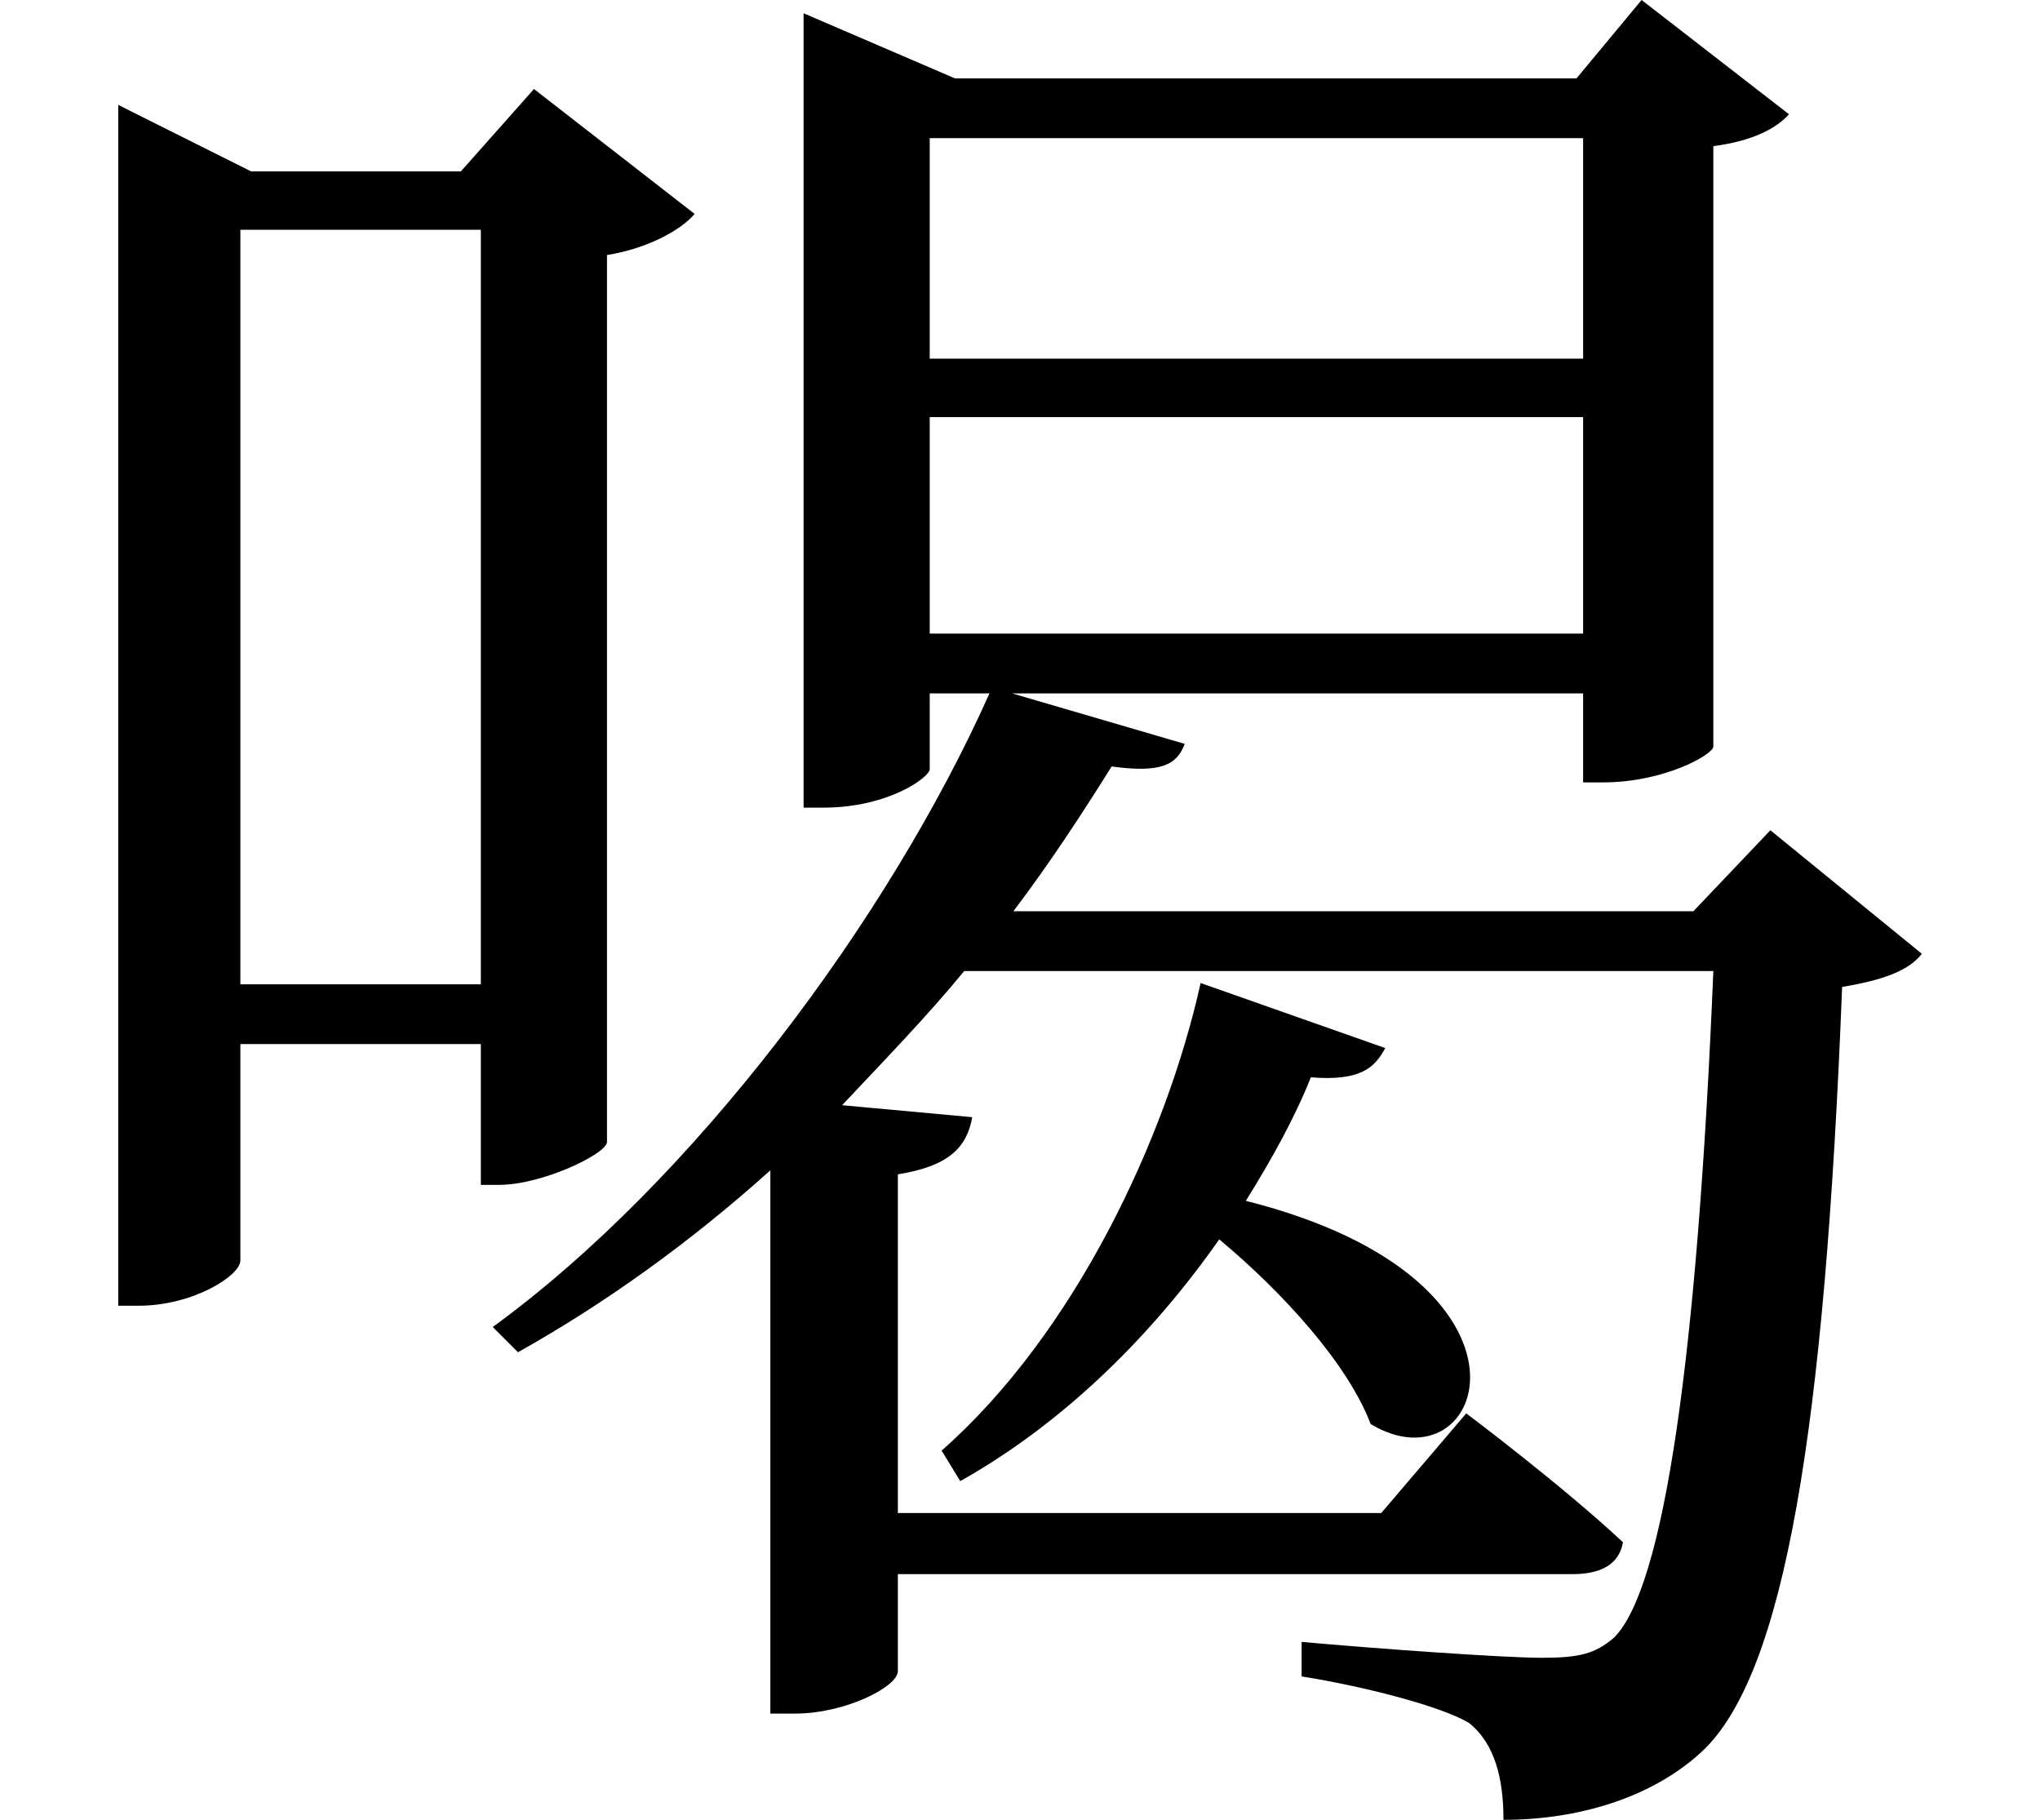 <svg height="21.406" viewBox="0 0 24 21.406" width="24" xmlns="http://www.w3.org/2000/svg">
<path d="M6.141,16.922 L6.141,8.047 L3.312,8.047 L3.312,16.922 Z M1.875,17.609 L1.875,4.266 L2.109,4.266 C2.766,4.266 3.312,4.625 3.312,4.797 L3.312,7.344 L6.141,7.344 L6.141,5.688 L6.359,5.688 C6.859,5.688 7.609,6.047 7.625,6.188 L7.625,16.625 C8.109,16.703 8.5,16.922 8.656,17.109 L6.766,18.578 L5.906,17.609 L3.438,17.609 L1.875,18.391 Z M11.422,14.719 L19.109,14.719 L19.109,12.172 L11.422,12.172 Z M11.422,15.406 L11.422,18 L19.109,18 L19.109,15.406 Z M9.938,18.703 L9.938,10.125 L10.172,10.125 C10.938,10.125 11.422,10.484 11.422,10.578 L11.422,11.469 L12.125,11.469 C10.938,8.812 8.641,5.734 6.281,4.016 L6.578,3.719 C7.609,4.297 8.609,5.016 9.547,5.859 L9.547,-0.531 L9.844,-0.531 C10.422,-0.531 11.047,-0.219 11.047,-0.031 L11.047,1.109 L18.984,1.109 C19.312,1.109 19.531,1.219 19.578,1.484 C18.859,2.156 17.734,3 17.734,3 L16.734,1.828 L11.047,1.828 L11.047,5.812 C11.641,5.906 11.859,6.125 11.922,6.484 L10.391,6.625 C10.891,7.156 11.406,7.688 11.828,8.203 L20.641,8.203 C20.453,3.672 20.062,0.938 19.469,0.359 C19.25,0.172 19.062,0.125 18.625,0.125 C18.172,0.125 16.656,0.234 15.797,0.312 L15.797,-0.094 C16.578,-0.219 17.453,-0.453 17.766,-0.641 C18.078,-0.891 18.172,-1.312 18.172,-1.781 C19.062,-1.781 19.922,-1.516 20.5,-0.984 C21.484,-0.078 21.953,2.828 22.156,8.016 C22.625,8.094 22.938,8.203 23.094,8.406 L21.312,9.859 L20.406,8.906 L12.406,8.906 C12.844,9.484 13.219,10.062 13.562,10.609 C14.141,10.531 14.328,10.625 14.422,10.875 L12.391,11.469 L19.109,11.469 L19.109,10.422 L19.344,10.422 C20.062,10.422 20.641,10.75 20.641,10.844 L20.641,17.906 C21.125,17.969 21.391,18.125 21.531,18.281 L19.797,19.625 L19.031,18.703 L11.719,18.703 L9.938,19.469 Z M14.609,8.062 C14.203,6.234 13.125,3.938 11.562,2.562 L11.781,2.203 C13.031,2.906 14.062,3.953 14.828,5.047 C15.578,4.422 16.344,3.578 16.609,2.875 C17.953,2.062 18.859,4.562 15.141,5.5 C15.453,6 15.719,6.484 15.906,6.953 C16.484,6.906 16.656,7.062 16.781,7.297 Z" transform="translate(-0.484, 19.625) scale(1, -1)"/>
</svg>